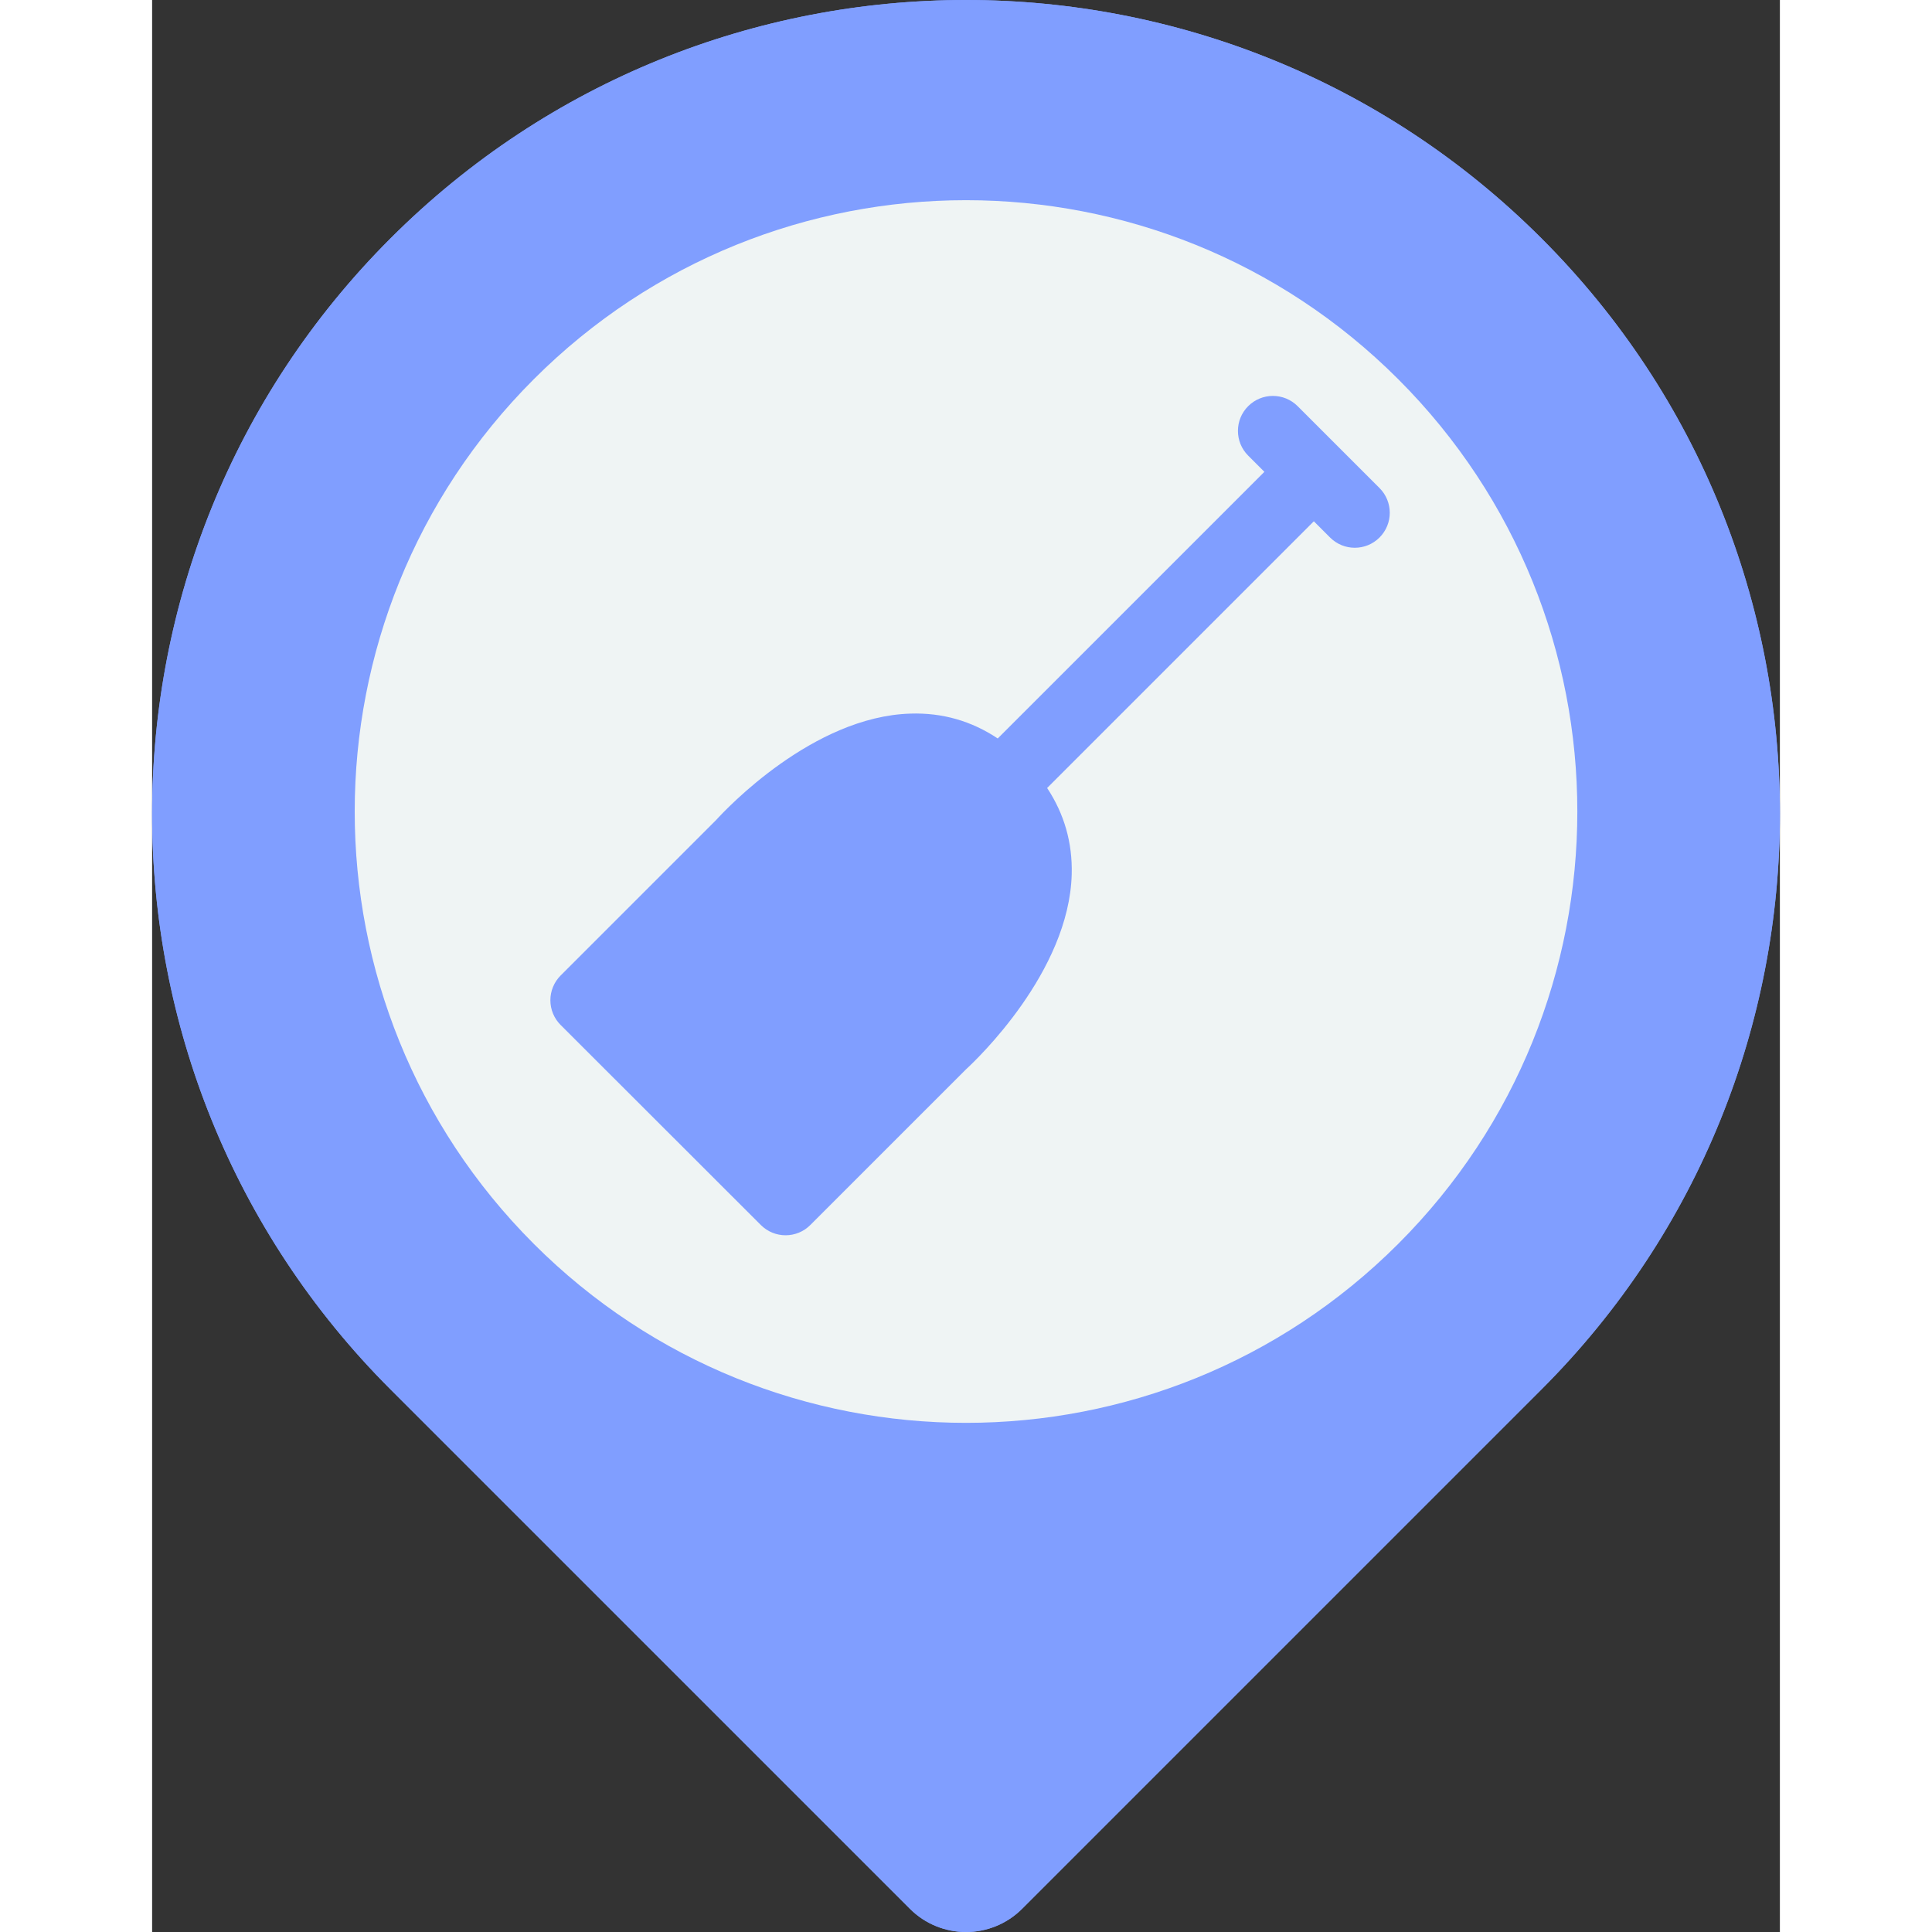 <svg xmlns="http://www.w3.org/2000/svg" viewBox="0 0 37.234 44.193" width="24" height="24">
          <rect x="0" y="0" width="37.234" height="44.193" fill="#333333" stroke="none"/>
          <g transform="translate(-98.51,-52.28)">
            <path style="fill:#809EFF;fill-opacity:1;fill-rule:nonzero;stroke:none;stroke-width:0.035" d="m 103.962,57.733 c 7.27,-7.27 19.058,-7.271 26.329,0 7.271,7.27 7.271,19.058 0,26.328 l -11.88,11.88 c -0.71,0.71 -1.859,0.71 -2.569,0 L 103.962,84.061 c -7.27,-7.27 -7.27,-19.058 0,-26.328"></path>
            <path style="fill:#eff4f4" d="m 107.239,80.731 c 5.461,5.461 14.315,5.461 19.776,0 5.461,-5.461 5.461,-14.314 0,-19.776 -5.461,-5.461 -14.315,-5.461 -19.775,0 -5.461,5.461 -5.461,14.315 -7.1e-4,19.776"></path>
          </g>
          <path d="m 5.453,5.453 c 7.27,-7.27 19.058,-7.271 26.329,0 7.271,7.27 7.271,19.058 0,26.328 l -11.88,11.88 c -0.71,0.71 -1.859,0.71 -2.569,0 L 5.453,31.781 c -7.27,-7.27 -7.27,-19.058 0,-26.328" style="fill:#809EFF"></path><path d="m 8.729,28.451 c 5.461,5.461 14.315,5.461 19.776,0 5.461,-5.461 5.461,-14.314 0,-19.776 -5.461,-5.461 -14.315,-5.461 -19.775,0 -5.461,5.461 -5.461,14.315 -7.2e-4,19.776" style="fill:#eff4f4"></path><g transform="matrix(0.05,0,0,0.05,9.11,9.056)" style="fill:#809EFF"><path d="M 379.32,42.158 341.856,4.694 c -6.248,-6.248 -16.376,-6.248 -22.624,0 -6.248,6.248 -6.248,16.376 0,22.624 l 7.416,7.416 -121.992,121.984 c -11.976,-7.984 -25.344,-11.856 -39.92,-11.376 -44.592,1.304 -84.408,43.736 -88.824,48.592 L 4.688,265.158 c -3,3.008 -4.688,7.08 -4.688,11.32 0,4.24 1.688,8.312 4.688,11.312 l 45.608,45.568 c 0.056,0.064 0.096,0.128 0.16,0.192 0.064,0.064 0.136,0.096 0.192,0.16 l 45.656,45.616 c 3.12,3.112 7.208,4.672 11.296,4.672 4.096,0 8.192,-1.56 11.312,-4.688 l 71.264,-71.256 c 4.648,-4.264 47.152,-44.512 48.328,-89.224 0.376,-14.416 -3.424,-27.624 -11.248,-39.456 l 122.016,-122.016 7.424,7.424 c 3.128,3.128 7.216,4.688 11.312,4.688 4.096,0 8.184,-1.56 11.312,-4.688 6.248,-6.248 6.248,-16.376 0,-22.624 z" style="fill:#809EFF"></path></g>
        </svg>